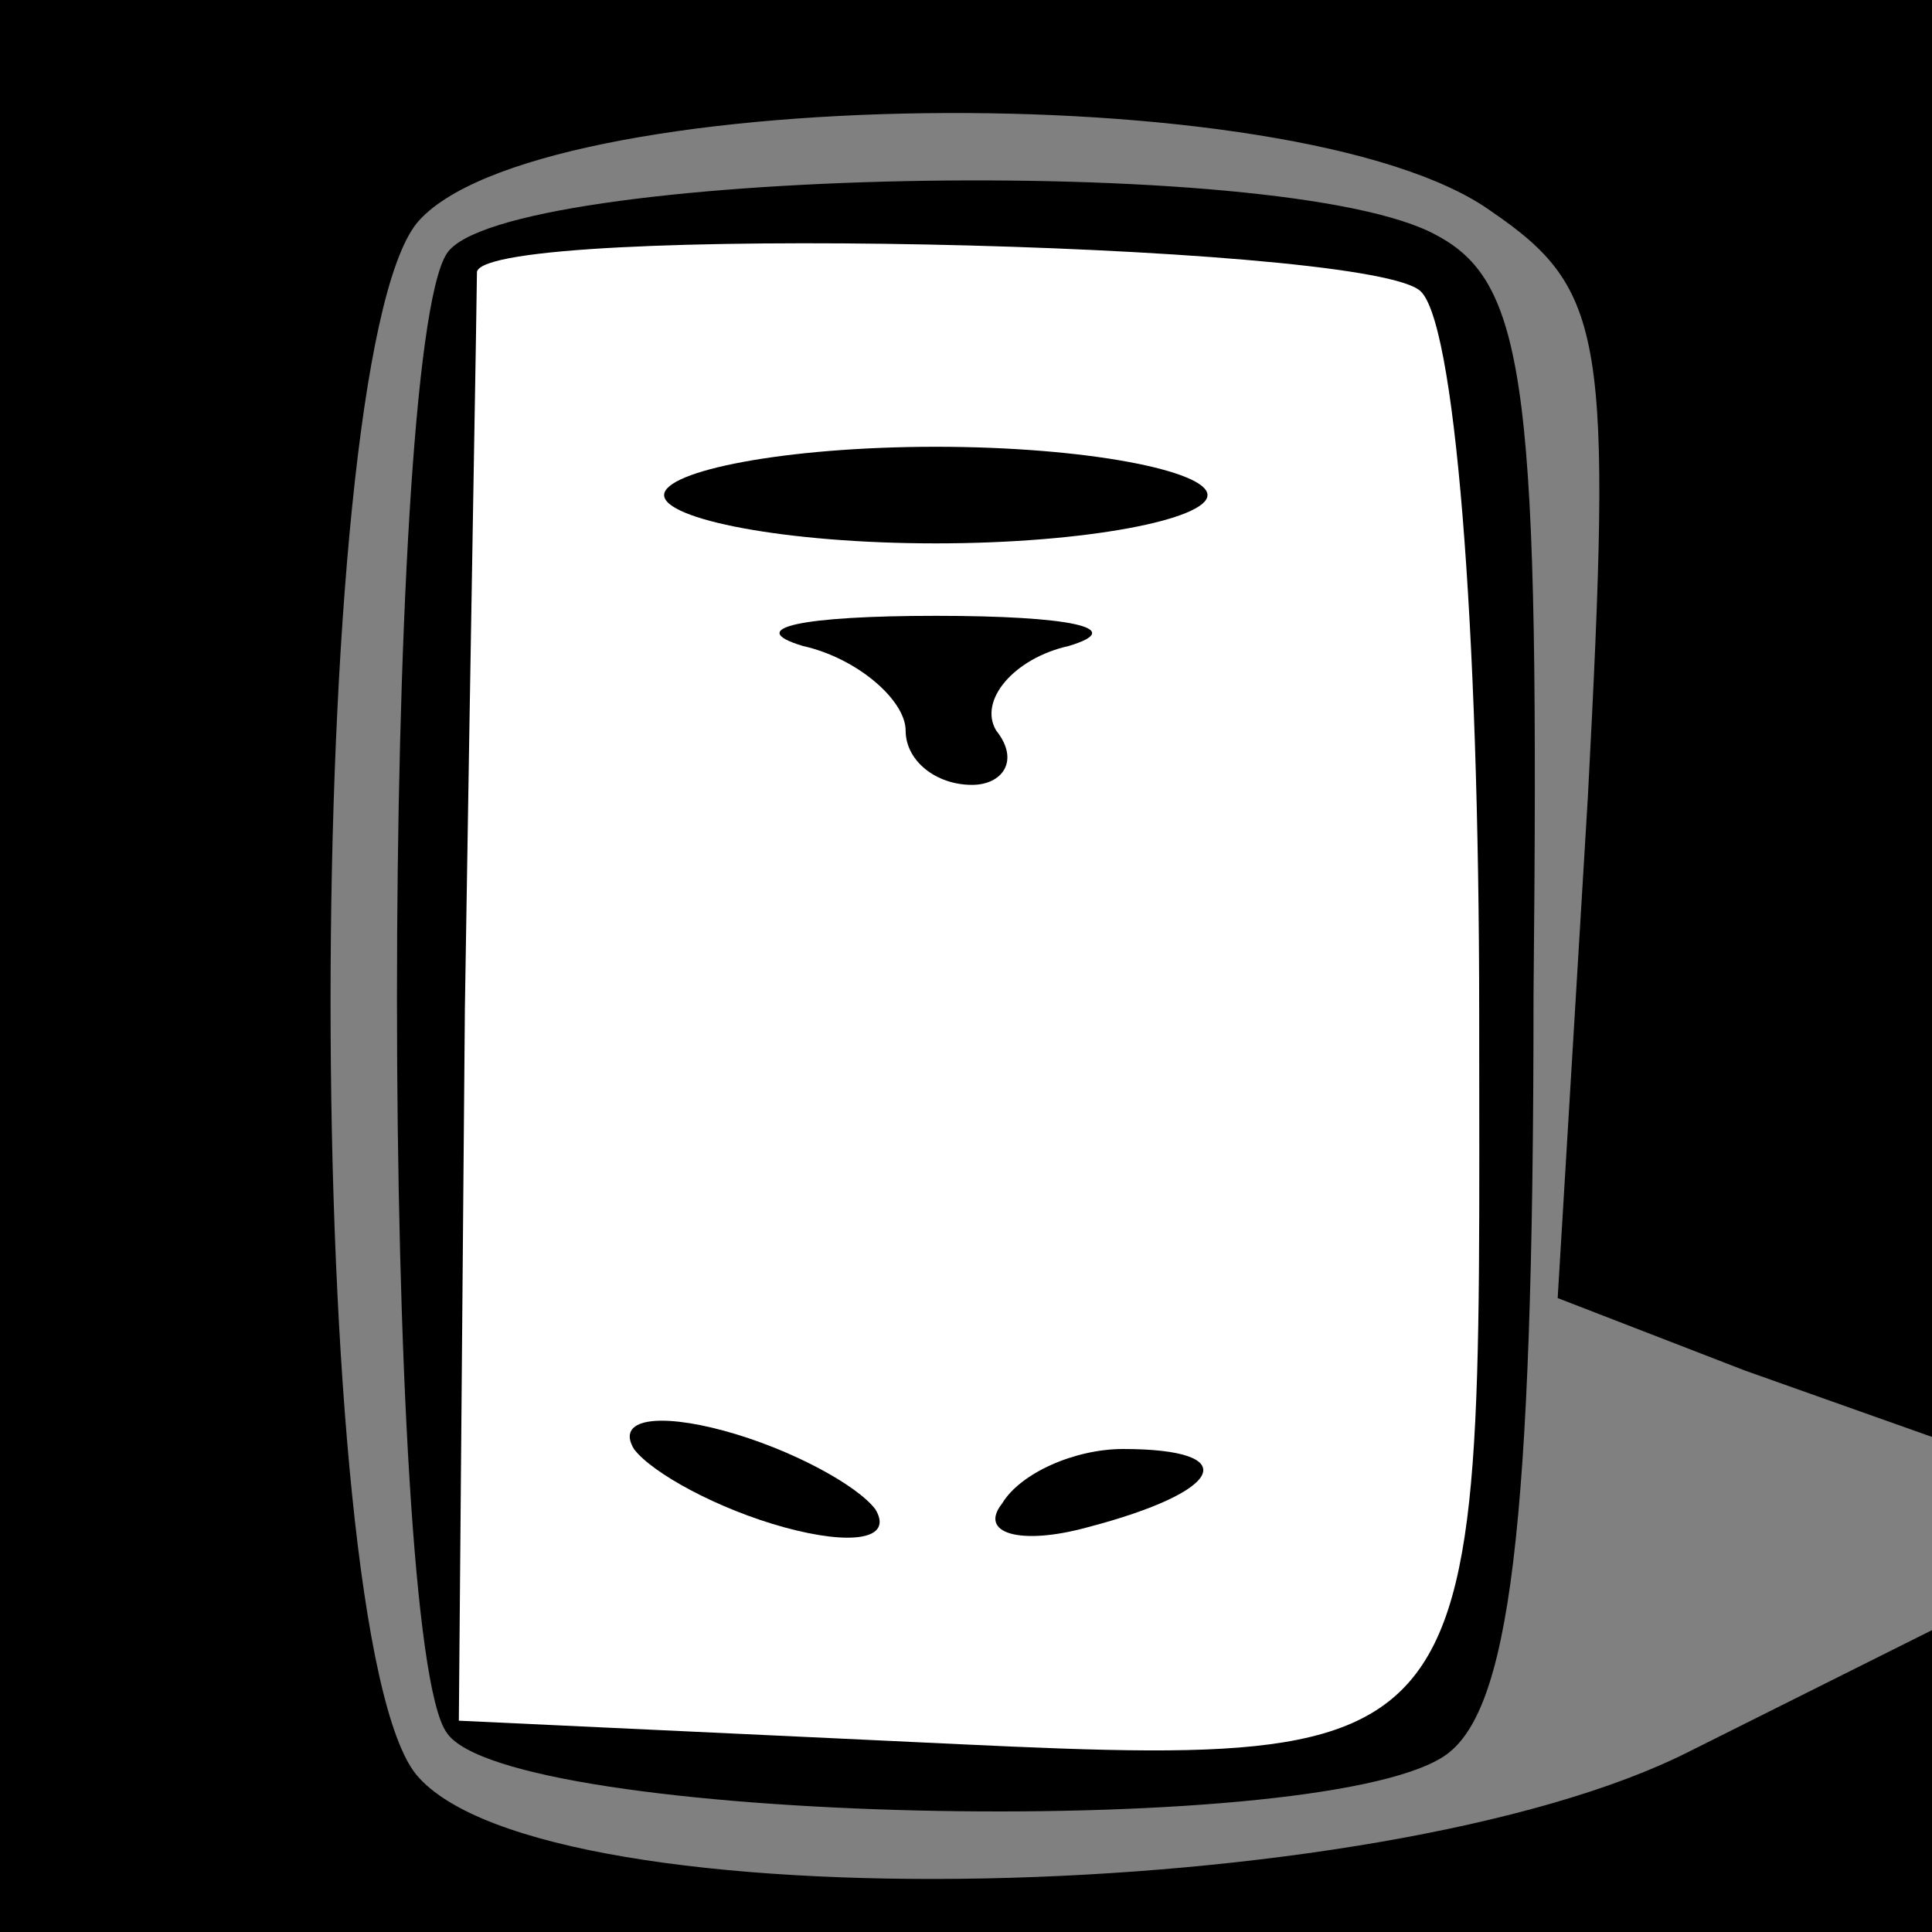 <?xml version="1.0" standalone="no"?>
<!DOCTYPE svg PUBLIC "-//W3C//DTD SVG 20010904//EN"
 "http://www.w3.org/TR/2001/REC-SVG-20010904/DTD/svg10.dtd">
<svg version="1.0" xmlns="http://www.w3.org/2000/svg"
 width="32pt" height="32pt" viewBox="0 0 32 32"
 preserveAspectRatio="xMidYMid meet">
<rect x="0" y="0" width="32" height="32" fill="#808080" stroke="none"/>
<g transform="translate(0,32) scale(0.1,-0.1)"
fill="#000000" stroke="none">
<path fill="#000000" stroke="none" d="M0 160 l0 -160 160 0 160 0 0 25 0 25
-40 -20 c-51 -26 -190 -29 -211 -4 -19 23 -19 233 0 257 19 23 146 25 178 2
19 -13 20 -21 16 -97 l-5 -83 31 -12 31 -11 0 119 0 119 -160 0 -160 0 0 -160z"/>
<path fill="#000000" stroke="none" d="M74 278 c-11 -17 -11 -230 0 -245 10
-15 143 -18 165 -4 11 7 15 37 15 126 1 100 -1 118 -16 126 -25 14 -155 11
-164 -3z"/>
<path fill="#ffffff" stroke="none" d="M235 272 c6 -4 10 -56 10 -120 0 -130
4 -125 -105 -120 l-64 3 1 118 c1 64 2 119 2 122 2 8 145 5 156 -3z"/>
<path fill="#000000" stroke="none" d="M110 238 c0 -4 20 -8 45 -8 25 0 45 4
45 8 0 4 -20 8 -45 8 -25 0 -45 -4 -45 -8z"/>
<path fill="#000000" stroke="none" d="M133 213 c9 -2 17 -9 17 -14 0 -5 5 -9
11 -9 5 0 8 4 4 9 -3 5 3 12 12 14 10 3 0 5 -22 5 -22 0 -32 -2 -22 -5z"/>
<path fill="#000000" stroke="none" d="M105 80 c3 -4 14 -10 25 -13 11 -3 18
-2 15 3 -3 4 -14 10 -25 13 -11 3 -18 2 -15 -3z"/>
<path fill="#000000" stroke="none" d="M166 71 c-4 -5 3 -7 14 -4 23 6 26 13
6 13 -8 0 -17 -4 -20 -9z"/>
</g>
</svg>
